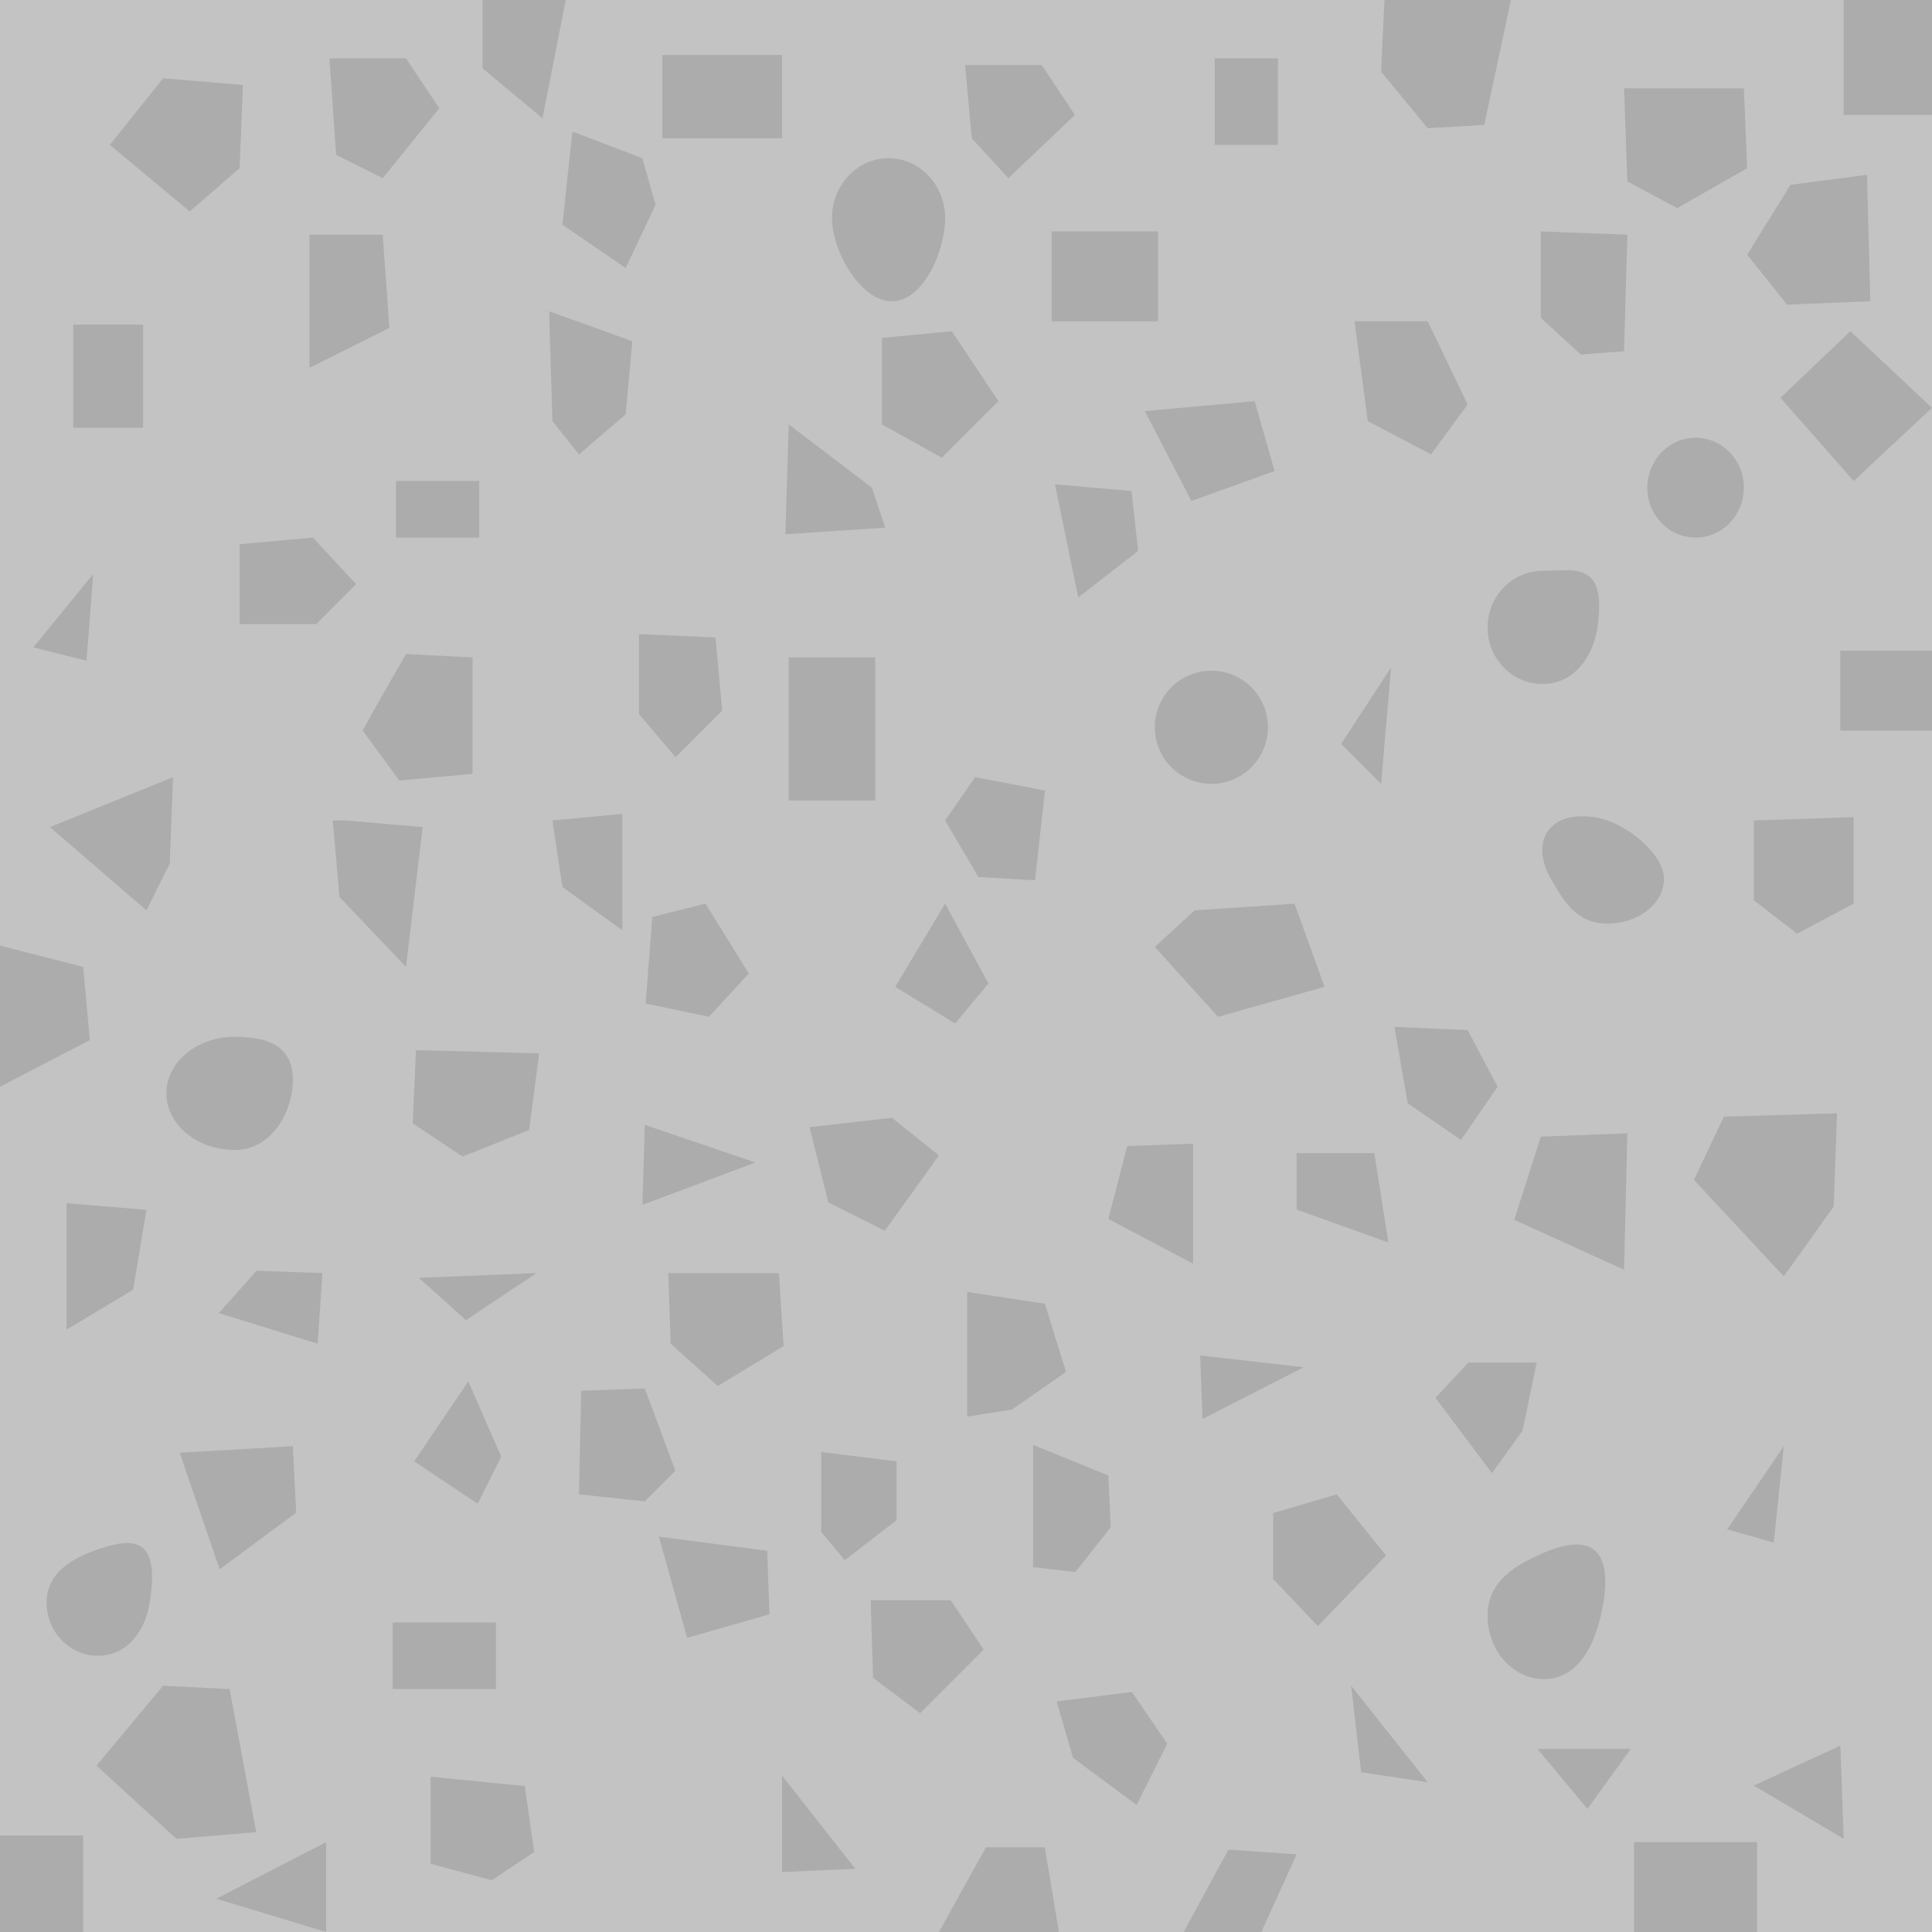 <?xml version="1.0" encoding="UTF-8" standalone="no"?>
<!DOCTYPE svg PUBLIC "-//W3C//DTD SVG 1.1//EN" "http://www.w3.org/Graphics/SVG/1.1/DTD/svg11.dtd">
<svg width="580" height="580" viewBox="0 0 580 580" version="1.1" xmlns="http://www.w3.org/2000/svg" xmlns:xlink="http://www.w3.org/1999/xlink" xml:space="preserve" xmlns:serif="http://www.serif.com/" style="fill-rule:evenodd;clip-rule:evenodd;stroke-linejoin:round;stroke-miterlimit:2;">
    <rect x="0" y="0" width="580" height="580" fill="#333333" stroke="none"/>
    <g id="rect4858" transform="matrix(0.24,0,0,0.24,0,0)">
        <rect x="0" y="0" width="2416.67" height="2416.67" style="fill:rgb(242,242,242);fill-opacity:0.75;"/>
    </g>
    <g id="path4304" transform="matrix(0.24,0,0,0.24,0,0)">
        <rect x="2306.21" y="0" width="110.459" height="143.762" style="fill:rgb(164,164,164);fill-opacity:0.75;"/>
    </g>
    <g id="path4315" transform="matrix(0.24,0,0,0.24,0,0)">
        <path d="M2335.35,218.693L2339.51,376.88L2235.44,381.043L2185.49,318.601L2239.61,231.181L2335.35,218.693Z" style="fill:rgb(164,164,164);fill-opacity:0.75;"/>
    </g>
    <g id="path4322" transform="matrix(0.24,0,0,0.24,0,0)">
        <path d="M2031.46,110.459L2035.62,227.019L2098.07,260.321L2185.48,210.367L2181.32,110.459L2031.46,110.459Z" style="fill:rgb(164,164,164);fill-opacity:0.75;"/>
    </g>
    <g id="path4329" transform="matrix(0.24,0,0,0.24,0,0)">
        <path d="M1731.74,0L1727.58,89.645L1785.86,160.413L1856.62,156.25L1889.93,0L1731.74,0Z" style="fill:rgb(164,164,164);fill-opacity:0.75;"/>
    </g>
    <g id="path4336" transform="matrix(0.24,0,0,0.24,0,0)">
        <path d="M1927.39,289.461L1927.39,397.695L1977.34,443.486L2031.46,439.323L2035.62,293.624L1927.39,289.461Z" style="fill:rgb(164,164,164);fill-opacity:0.75;"/>
    </g>
    <g id="path4343" transform="matrix(0.24,0,0,0.24,0,0)">
        <path d="M2314.53,414.346L2227.11,497.602L2318.69,601.673L2416.66,510.091L2314.53,414.346Z" style="fill:rgb(164,164,164);fill-opacity:0.75;"/>
    </g>
    <g id="path4350" transform="matrix(0.24,0,0,0.24,0,0)">
        <path d="M2181.32,609.999C2181.32,644.485 2154.3,672.441 2120.96,672.441C2087.62,672.441 2060.6,644.485 2060.6,609.999C2060.6,575.513 2087.62,547.556 2120.96,547.556C2154.3,547.556 2181.32,575.513 2181.32,609.999Z" style="fill:rgb(164,164,164);fill-opacity:0.75;"/>
    </g>
    <g id="path4357" transform="matrix(0.24,0,0,0.24,0,0)">
        <path d="M366.329,1350.98C366.329,1390.07 340.61,1438.4 293.479,1438.4C246.349,1438.4 208.141,1406.72 208.141,1367.63C208.141,1328.55 246.349,1296.86 293.479,1296.86C340.61,1296.86 366.329,1311.9 366.329,1350.98Z" style="fill:rgb(164,164,164);fill-opacity:0.75;"/>
    </g>
    <g id="path4360" transform="matrix(0.24,0,0,0.24,0,0)">
        <path d="M1586.04,909.723C1586.04,948.807 1554.36,980.491 1515.27,980.491C1476.19,980.491 1444.5,948.807 1444.5,909.722C1444.5,870.638 1476.19,838.954 1515.27,838.954C1554.36,838.954 1586.04,870.638 1586.04,909.723Z" style="fill:rgb(164,164,164);fill-opacity:0.75;"/>
    </g>
    <g id="path4363" transform="matrix(0.24,0,0,0.24,0,0)">
        <path d="M187.327,2004.55C181.542,2040.88 158.439,2071.16 122.803,2071.16C87.168,2071.16 58.28,2041.34 58.28,2004.55C58.28,1967.77 89.127,1949.6 122.803,1937.94C170.927,1921.29 199.816,1926.14 187.327,2004.55Z" style="fill:rgb(164,164,164);fill-opacity:0.75;"/>
    </g>
    <g id="path4366" transform="matrix(0.24,0,0,0.24,0,0)">
        <path d="M2002.32,2021.2C1992.58,2063.78 1970.64,2100.29 1931.55,2100.29C1892.47,2100.29 1860.78,2064.88 1860.78,2021.2C1860.78,1977.52 1895.61,1957.46 1931.55,1942.11C1999.78,1912.97 2018.97,1948.38 2002.32,2021.2Z" style="fill:rgb(164,164,164);fill-opacity:0.75;"/>
    </g>
    <g id="path4371" transform="matrix(0.24,0,0,0.24,0,0)">
        <path d="M2081.41,1099.13C2081.41,1130.17 2049.73,1155.33 2010.64,1155.33C1971.56,1155.33 1955.32,1126.05 1939.87,1099.13C1914.9,1055.6 1934.09,1013.79 1993.99,1022.12C2032.7,1027.5 2081.41,1068.09 2081.41,1099.13Z" style="fill:rgb(164,164,164);fill-opacity:0.75;"/>
    </g>
    <g id="path4374" transform="matrix(0.24,0,0,0.24,0,0)">
        <path d="M1182.24,272.81C1182.24,314.193 1154.72,376.88 1115.63,376.88C1076.55,376.88 1040.7,314.193 1040.7,272.81C1040.7,231.426 1072.39,197.879 1111.47,197.879C1150.56,197.879 1182.24,231.426 1182.24,272.81Z" style="fill:rgb(164,164,164);fill-opacity:0.75;"/>
    </g>
    <g id="rect4377" transform="matrix(0.24,0,0,0.24,0,0)">
        <rect x="1315.45" y="289.461" width="133.211" height="112.396" style="fill:rgb(164,164,164);fill-opacity:0.75;"/>
    </g>
    <g id="rect4380" transform="matrix(0.24,0,0,0.24,0,0)">
        <rect x="1519.43" y="72.994" width="79.094" height="108.234" style="fill:rgb(164,164,164);fill-opacity:0.75;"/>
    </g>
    <g id="rect4383" transform="matrix(0.24,0,0,0.24,0,0)">
        <rect x="2302.04" y="813.977" width="114.622" height="99.908" style="fill:rgb(164,164,164);fill-opacity:0.75;"/>
    </g>
    <g id="rect4386" transform="matrix(0.24,0,0,0.24,0,0)">
        <rect x="2043.95" y="2304.27" width="154.025" height="112.396" style="fill:rgb(164,164,164);fill-opacity:0.75;"/>
    </g>
    <g id="rect4389" transform="matrix(0.24,0,0,0.24,0,0)">
        <rect x="491.214" y="2029.52" width="129.048" height="83.257" style="fill:rgb(164,164,164);fill-opacity:0.75;"/>
    </g>
    <g id="rect4392" transform="matrix(0.24,0,0,0.24,0,0)">
        <rect x="986.591" y="822.303" width="108.234" height="179.002" style="fill:rgb(164,164,164);fill-opacity:0.75;"/>
    </g>
    <g id="rect4395" transform="matrix(0.24,0,0,0.24,0,0)">
        <rect x="91.582" y="406.02" width="87.419" height="129.048" style="fill:rgb(164,164,164);fill-opacity:0.75;"/>
    </g>
    <g id="rect4398" transform="matrix(0.24,0,0,0.24,0,0)">
        <rect x="828.403" y="68.831" width="149.862" height="104.071" style="fill:rgb(164,164,164);fill-opacity:0.75;"/>
    </g>
    <g id="rect4401" transform="matrix(0.24,0,0,0.24,0,0)">
        <rect x="0" y="2295.95" width="104.071" height="120.722" style="fill:rgb(164,164,164);fill-opacity:0.75;"/>
    </g>
    <g id="path4404" transform="matrix(0.24,0,0,0.24,0,0)">
        <path d="M387.143,293.624L387.143,460.137L487.051,410.183L478.725,293.624L387.143,293.624Z" style="fill:rgb(164,164,164);fill-opacity:0.75;"/>
    </g>
    <g id="path4411" transform="matrix(0.24,0,0,0.24,0,0)">
        <path d="M1998.16,784.838C1992.47,823.505 1967.41,855.606 1929.47,855.606C1891.54,855.606 1860.79,823.922 1860.79,784.838C1860.79,745.753 1891.54,714.07 1929.47,714.07C1967.41,714.07 2010.65,699.962 1998.16,784.838Z" style="fill:rgb(164,164,164);fill-opacity:0.75;"/>
    </g>
    <g id="path4414" transform="matrix(0.24,0,0,0.24,0,0)">
        <path d="M978.265,2221.01L978.265,2341.73L1069.85,2337.57L978.265,2221.01Z" style="fill:rgb(164,164,164);fill-opacity:0.75;"/>
    </g>
    <g id="path4421" transform="matrix(0.24,0,0,0.24,0,0)">
        <path d="M2231.28,1808.89L2218.79,1929.61L2160.51,1912.96L2231.28,1808.89Z" style="fill:rgb(164,164,164);fill-opacity:0.75;"/>
    </g>
    <g id="path4428" transform="matrix(0.24,0,0,0.24,0,0)">
        <path d="M2302.05,2183.55L2193.82,2233.5L2306.21,2300.11L2302.05,2183.55Z" style="fill:rgb(164,164,164);fill-opacity:0.75;"/>
    </g>
    <g id="path4435" transform="matrix(0.24,0,0,0.24,0,0)">
        <path d="M1923.23,2187.71L1985.67,2262.64L2039.79,2187.71L1923.23,2187.71Z" style="fill:rgb(164,164,164);fill-opacity:0.75;"/>
    </g>
    <g id="path4442" transform="matrix(0.24,0,0,0.24,0,0)">
        <path d="M1690.11,2108.62L1702.6,2216.85L1785.86,2229.34L1690.11,2108.62Z" style="fill:rgb(164,164,164);fill-opacity:0.75;"/>
    </g>
    <g id="path4449" transform="matrix(0.24,0,0,0.24,0,0)">
        <path d="M2118.88,1475.87L2231.28,1596.59L2293.72,1509.17L2297.88,1392.61L2156.35,1396.78L2118.88,1475.87Z" style="fill:rgb(164,164,164);fill-opacity:0.75;"/>
    </g>
    <g id="path4456" transform="matrix(0.24,0,0,0.24,0,0)">
        <path d="M1894.09,1525.82L1927.39,1421.75L2035.63,1417.59L2031.46,1588.26L1894.09,1525.82Z" style="fill:rgb(164,164,164);fill-opacity:0.75;"/>
    </g>
    <g id="path4463" transform="matrix(0.24,0,0,0.24,0,0)">
        <path d="M2193.81,1026.28L2193.81,1126.19L2247.93,1167.82L2318.7,1130.35L2318.7,1022.12L2193.81,1026.28Z" style="fill:rgb(164,164,164);fill-opacity:0.75;"/>
    </g>
    <g id="path4470" transform="matrix(0.24,0,0,0.24,0,0)">
        <path d="M1694.27,401.857L1710.92,526.742L1790.02,568.37L1835.81,505.928L1785.85,401.857L1694.27,401.857Z" style="fill:rgb(164,164,164);fill-opacity:0.75;"/>
    </g>
    <g id="path4479" transform="matrix(0.24,0,0,0.24,0,0)">
        <path d="M1207.22,81.319L1215.55,172.902L1261.34,222.856L1344.59,143.762L1302.97,81.319L1207.22,81.319Z" style="fill:rgb(164,164,164);fill-opacity:0.75;"/>
    </g>
    <g id="path4486" transform="matrix(0.24,0,0,0.24,0,0)">
        <path d="M603.61,0L603.61,85.482L678.541,147.925L707.681,0L603.61,0Z" style="fill:rgb(164,164,164);fill-opacity:0.75;"/>
    </g>
    <g id="path4493" transform="matrix(0.24,0,0,0.24,0,0)">
        <path d="M703.518,281.135L782.612,335.252L820.077,256.158L803.426,197.879L716.007,164.576L703.518,281.135Z" style="fill:rgb(164,164,164);fill-opacity:0.75;"/>
    </g>
    <g id="path4500" transform="matrix(0.24,0,0,0.24,0,0)">
        <path d="M412.12,72.994L420.446,193.716L478.725,222.856L549.493,135.436L507.865,72.994L412.12,72.994Z" style="fill:rgb(164,164,164);fill-opacity:0.75;"/>
    </g>
    <g id="path4507" transform="matrix(0.24,0,0,0.24,0,0)">
        <path d="M303.887,106.296L299.724,210.367L237.281,264.484L137.373,181.227L203.979,97.971L303.887,106.296Z" style="fill:rgb(164,164,164);fill-opacity:0.75;"/>
    </g>
    <g id="path4514" transform="matrix(0.24,0,0,0.24,0,0)">
        <path d="M116.559,718.232L108.234,826.466L41.628,809.815L116.559,718.232Z" style="fill:rgb(164,164,164);fill-opacity:0.75;"/>
    </g>
    <g id="path4521" transform="matrix(0.24,0,0,0.24,0,0)">
        <path d="M299.724,680.767L299.724,780.675L395.469,780.675L445.423,730.721L391.306,672.441L299.724,680.767Z" style="fill:rgb(164,164,164);fill-opacity:0.75;"/>
    </g>
    <g id="rect4528" transform="matrix(0.24,0,0,0.24,0,0)">
        <rect x="495.377" y="601.673" width="104.071" height="70.768" style="fill:rgb(164,164,164);fill-opacity:0.75;"/>
    </g>
    <g id="path4531" transform="matrix(0.24,0,0,0.24,0,0)">
        <path d="M270.584,2375.04L407.957,2304.27L407.957,2416.67L270.584,2375.04Z" style="fill:rgb(164,164,164);fill-opacity:0.75;"/>
    </g>
    <g id="path4538" transform="matrix(0.24,0,0,0.24,0,0)">
        <path d="M120.722,2208.53L220.63,2300.11L320.538,2291.79L287.235,2112.78L203.979,2108.62L120.722,2208.53Z" style="fill:rgb(164,164,164);fill-opacity:0.75;"/>
    </g>
    <g id="path4545" transform="matrix(0.24,0,0,0.24,0,0)">
        <path d="M224.793,1817.22L274.747,1962.92L370.492,1892.15L366.329,1808.89L224.793,1817.22Z" style="fill:rgb(164,164,164);fill-opacity:0.75;"/>
    </g>
    <g id="path4552" transform="matrix(0.24,0,0,0.24,0,0)">
        <path d="M183.164,1513.33L166.513,1613.24L83.257,1663.19L83.257,1505L183.164,1513.33Z" style="fill:rgb(164,164,164);fill-opacity:0.75;"/>
    </g>
    <g id="path4559" transform="matrix(0.24,0,0,0.24,0,0)">
        <path d="M0,1182.82L0,1359.31L112.396,1301.03L104.071,1209.45L0,1182.82Z" style="fill:rgb(164,164,164);fill-opacity:0.75;"/>
    </g>
    <g id="path4566" transform="matrix(0.24,0,0,0.24,0,0)">
        <path d="M216.467,972.165L62.442,1034.61L183.164,1138.68L212.304,1080.4L216.467,972.165Z" style="fill:rgb(164,164,164);fill-opacity:0.75;"/>
    </g>
    <g id="path4573" transform="matrix(0.24,0,0,0.24,0,0)">
        <path d="M453.748,913.885C462.074,897.234 507.865,818.14 507.865,818.14L591.122,822.303L591.122,968.002L499.539,976.328L453.748,913.885Z" style="fill:rgb(164,164,164);fill-opacity:0.75;"/>
    </g>
    <g id="path4580" transform="matrix(0.24,0,0,0.24,0,0)">
        <path d="M432.934,1026.28L528.679,1034.61L507.865,1209.44L424.609,1122.03L416.283,1026.28L432.934,1026.28Z" style="fill:rgb(164,164,164);fill-opacity:0.75;"/>
    </g>
    <g id="path4587" transform="matrix(0.24,0,0,0.24,0,0)">
        <path d="M778.449,1017.96L778.449,1163.66L703.518,1109.54L691.03,1026.29L778.449,1017.96Z" style="fill:rgb(164,164,164);fill-opacity:0.75;"/>
    </g>
    <g id="path4594" transform="matrix(0.24,0,0,0.24,0,0)">
        <path d="M815.915,1147L807.589,1255.23L886.683,1271.88L936.637,1217.77L882.52,1130.35L815.915,1147Z" style="fill:rgb(164,164,164);fill-opacity:0.75;"/>
    </g>
    <g id="path4601" transform="matrix(0.24,0,0,0.24,0,0)">
        <path d="M799.263,793.163L799.263,893.071L845.054,947.188L903.334,888.908L895.008,797.326L799.263,793.163Z" style="fill:rgb(164,164,164);fill-opacity:0.75;"/>
    </g>
    <g id="path4608" transform="matrix(0.24,0,0,0.24,0,0)">
        <path d="M986.591,530.905L982.428,668.278L1107.31,659.953L1090.66,609.999L986.591,530.905Z" style="fill:rgb(164,164,164);fill-opacity:0.75;"/>
    </g>
    <g id="path4615" transform="matrix(0.24,0,0,0.24,0,0)">
        <path d="M1103.15,422.671L1103.15,530.905L1178.08,572.533L1248.85,501.765L1190.57,414.346L1103.15,422.671Z" style="fill:rgb(164,164,164);fill-opacity:0.75;"/>
    </g>
    <g id="path4622" transform="matrix(0.24,0,0,0.24,0,0)">
        <path d="M686.867,389.369L691.03,526.742L724.332,568.371L782.612,518.417L790.938,426.834L686.867,389.369Z" style="fill:rgb(164,164,164);fill-opacity:0.75;"/>
    </g>
    <g id="path4629" transform="matrix(0.24,0,0,0.24,0,0)">
        <path d="M520.354,1313.52L516.191,1405.1L578.633,1446.73L661.89,1413.43L674.378,1317.68L520.354,1313.52Z" style="fill:rgb(164,164,164);fill-opacity:0.75;"/>
    </g>
    <g id="path4636" transform="matrix(0.24,0,0,0.24,0,0)">
        <path d="M1182.24,1130.35L1119.8,1234.42L1194.73,1280.21L1236.36,1230.26L1182.24,1130.35Z" style="fill:rgb(164,164,164);fill-opacity:0.75;"/>
    </g>
    <g id="path4643" transform="matrix(0.24,0,0,0.24,0,0)">
        <path d="M1182.24,1026.28L1219.7,972.163L1307.12,988.814L1294.64,1101.21L1223.87,1097.05L1182.24,1026.28Z" style="fill:rgb(164,164,164);fill-opacity:0.75;"/>
    </g>
    <g id="path4650" transform="matrix(0.24,0,0,0.24,0,0)">
        <path d="M1319.62,605.836L1348.76,747.372L1423.69,689.093L1415.37,614.162L1319.62,605.836Z" style="fill:rgb(164,164,164);fill-opacity:0.75;"/>
    </g>
    <g id="path4659" transform="matrix(0.24,0,0,0.24,0,0)">
        <path d="M1432.01,514.254L1490.29,626.65L1594.36,589.185L1569.38,501.765L1432.01,514.254Z" style="fill:rgb(164,164,164);fill-opacity:0.75;"/>
    </g>
    <g id="path4666" transform="matrix(0.24,0,0,0.24,0,0)">
        <path d="M1740.06,834.792L1727.57,980.491L1677.62,930.537L1740.06,834.792Z" style="fill:rgb(164,164,164);fill-opacity:0.75;"/>
    </g>
    <g id="path4673" transform="matrix(0.24,0,0,0.24,0,0)">
        <path d="M1494.46,1138.68L1444.51,1184.47L1523.6,1271.89L1656.81,1234.42L1619.35,1130.35L1494.46,1138.68Z" style="fill:rgb(164,164,164);fill-opacity:0.75;"/>
    </g>
    <g id="path4680" transform="matrix(0.24,0,0,0.24,0,0)">
        <path d="M1744.23,1284.38L1760.88,1380.12L1827.49,1425.92L1873.28,1359.31L1835.81,1288.54L1744.23,1284.38Z" style="fill:rgb(164,164,164);fill-opacity:0.75;"/>
    </g>
    <g id="path4687" transform="matrix(0.24,0,0,0.24,0,0)">
        <path d="M273.752,1642.51L320.849,1589.53L403.268,1592.47L397.381,1680.78L273.752,1642.51Z" style="fill:rgb(164,164,164);fill-opacity:0.75;"/>
    </g>
    <g id="path4694" transform="matrix(0.24,0,0,0.24,0,0)">
        <path d="M523.955,1598.36L582.826,1651.34L671.133,1592.47L523.955,1598.36Z" style="fill:rgb(164,164,164);fill-opacity:0.75;"/>
    </g>
    <g id="path4701" transform="matrix(0.24,0,0,0.24,0,0)">
        <path d="M806.537,1407.02L803.593,1507.1L944.884,1454.12L806.537,1407.02Z" style="fill:rgb(164,164,164);fill-opacity:0.75;"/>
    </g>
    <g id="path4703" transform="matrix(0.24,0,0,0.24,0,0)">
        <path d="M1012.59,1409.97L1036.14,1504.16L1106.78,1539.49L1174.49,1445.29L1115.62,1398.19L1012.59,1409.97Z" style="fill:rgb(164,164,164);fill-opacity:0.75;"/>
    </g>
    <g id="path4710" transform="matrix(0.24,0,0,0.24,0,0)">
        <path d="M1386.42,1524.77L1409.97,1433.52L1492.39,1430.58L1492.39,1580.7L1386.42,1524.77Z" style="fill:rgb(164,164,164);fill-opacity:0.75;"/>
    </g>
    <g id="path4717" transform="matrix(0.24,0,0,0.24,0,0)">
        <path d="M1621.9,1442.35L1621.9,1513L1736.7,1554.2L1719.04,1442.35L1621.9,1442.35Z" style="fill:rgb(164,164,164);fill-opacity:0.75;"/>
    </g>
    <g id="path4724" transform="matrix(0.24,0,0,0.24,0,0)">
        <path d="M835.972,1592.47L838.916,1680.78L897.787,1733.76L980.207,1683.72L974.32,1592.47L835.972,1592.47Z" style="fill:rgb(164,164,164);fill-opacity:0.75;"/>
    </g>
    <g id="path4731" transform="matrix(0.24,0,0,0.24,0,0)">
        <path d="M585.769,1727.87L518.067,1827.95L597.544,1880.93L626.979,1822.06L585.769,1727.87Z" style="fill:rgb(164,164,164);fill-opacity:0.75;"/>
    </g>
    <g id="path4738" transform="matrix(0.24,0,0,0.24,0,0)">
        <path d="M727.061,1739.65L724.117,1869.17L806.537,1878L844.803,1839.73L806.537,1736.71L727.061,1739.65Z" style="fill:rgb(164,164,164);fill-opacity:0.75;"/>
    </g>
    <g id="path4745" transform="matrix(0.24,0,0,0.24,0,0)">
        <path d="M824.198,1922.15L859.521,2048.72L962.546,2019.29L959.602,1939.81L824.198,1922.15Z" style="fill:rgb(164,164,164);fill-opacity:0.75;"/>
    </g>
    <g id="path4752" transform="matrix(0.24,0,0,0.24,0,0)">
        <path d="M1027.3,1816.18L1027.3,1916.26L1056.74,1951.58L1121.49,1901.54L1121.49,1827.95L1027.3,1816.18Z" style="fill:rgb(164,164,164);fill-opacity:0.75;"/>
    </g>
    <g id="path4759" transform="matrix(0.24,0,0,0.24,0,0)">
        <path d="M1292.23,1807.35L1292.23,1960.41L1345.21,1966.3L1389.37,1910.38L1386.42,1845.62L1292.23,1807.35Z" style="fill:rgb(164,164,164);fill-opacity:0.75;"/>
    </g>
    <g id="path4766" transform="matrix(0.24,0,0,0.24,0,0)">
        <path d="M1089.12,2001.62L1092.06,2098.76L1150.93,2142.91L1230.41,2063.43L1189.2,2001.62L1089.12,2001.62Z" style="fill:rgb(164,164,164);fill-opacity:0.75;"/>
    </g>
    <g id="path4773" transform="matrix(0.24,0,0,0.24,0,0)">
        <path d="M1209.81,1616.02L1209.81,1772.03L1265.74,1763.2L1333.44,1716.1L1306.95,1630.74L1209.81,1616.02Z" style="fill:rgb(164,164,164);fill-opacity:0.75;"/>
    </g>
    <g id="path4780" transform="matrix(0.24,0,0,0.24,0,0)">
        <path d="M538.672,2222.39L538.672,2331.3L615.205,2351.91L668.189,2316.58L656.415,2234.16L538.672,2222.39Z" style="fill:rgb(164,164,164);fill-opacity:0.75;"/>
    </g>
    <g id="path4787" transform="matrix(0.24,0,0,0.24,0,0)">
        <path d="M1233.35,2310.7L1174.48,2416.67L1324.6,2416.67L1306.94,2310.7L1233.35,2310.7Z" style="fill:rgb(164,164,164);fill-opacity:0.75;"/>
    </g>
    <g id="path4794" transform="matrix(0.24,0,0,0.24,0,0)">
        <path d="M1480.61,2416.67L1536.54,2313.64L1621.9,2319.53L1577.75,2416.67L1480.61,2416.67Z" style="fill:rgb(164,164,164);fill-opacity:0.75;"/>
    </g>
    <g id="path4801" transform="matrix(0.24,0,0,0.24,0,0)">
        <path d="M1321.66,2128.2L1342.27,2198.85L1421.74,2257.72L1460.01,2181.18L1415.85,2116.43L1321.66,2128.2Z" style="fill:rgb(164,164,164);fill-opacity:0.75;"/>
    </g>
    <g id="path4803" transform="matrix(0.24,0,0,0.24,0,0)">
        <path d="M1592.47,1892.71L1592.47,1975.13L1648.4,2034L1733.76,1945.69L1671.95,1869.16L1592.47,1892.71Z" style="fill:rgb(164,164,164);fill-opacity:0.75;"/>
    </g>
    <g id="path4805" transform="matrix(0.24,0,0,0.24,0,0)">
        <path d="M1501.22,1695.49L1504.16,1774.97L1630.74,1710.21L1501.22,1695.49Z" style="fill:rgb(164,164,164);fill-opacity:0.75;"/>
    </g>
    <g id="path4812" transform="matrix(0.24,0,0,0.24,0,0)">
        <path d="M1795.58,1748.48L1836.79,1704.33L1922.15,1704.33L1904.49,1789.69L1866.23,1842.67L1795.58,1748.48Z" style="fill:rgb(164,164,164);fill-opacity:0.75;"/>
    </g>
</svg>
